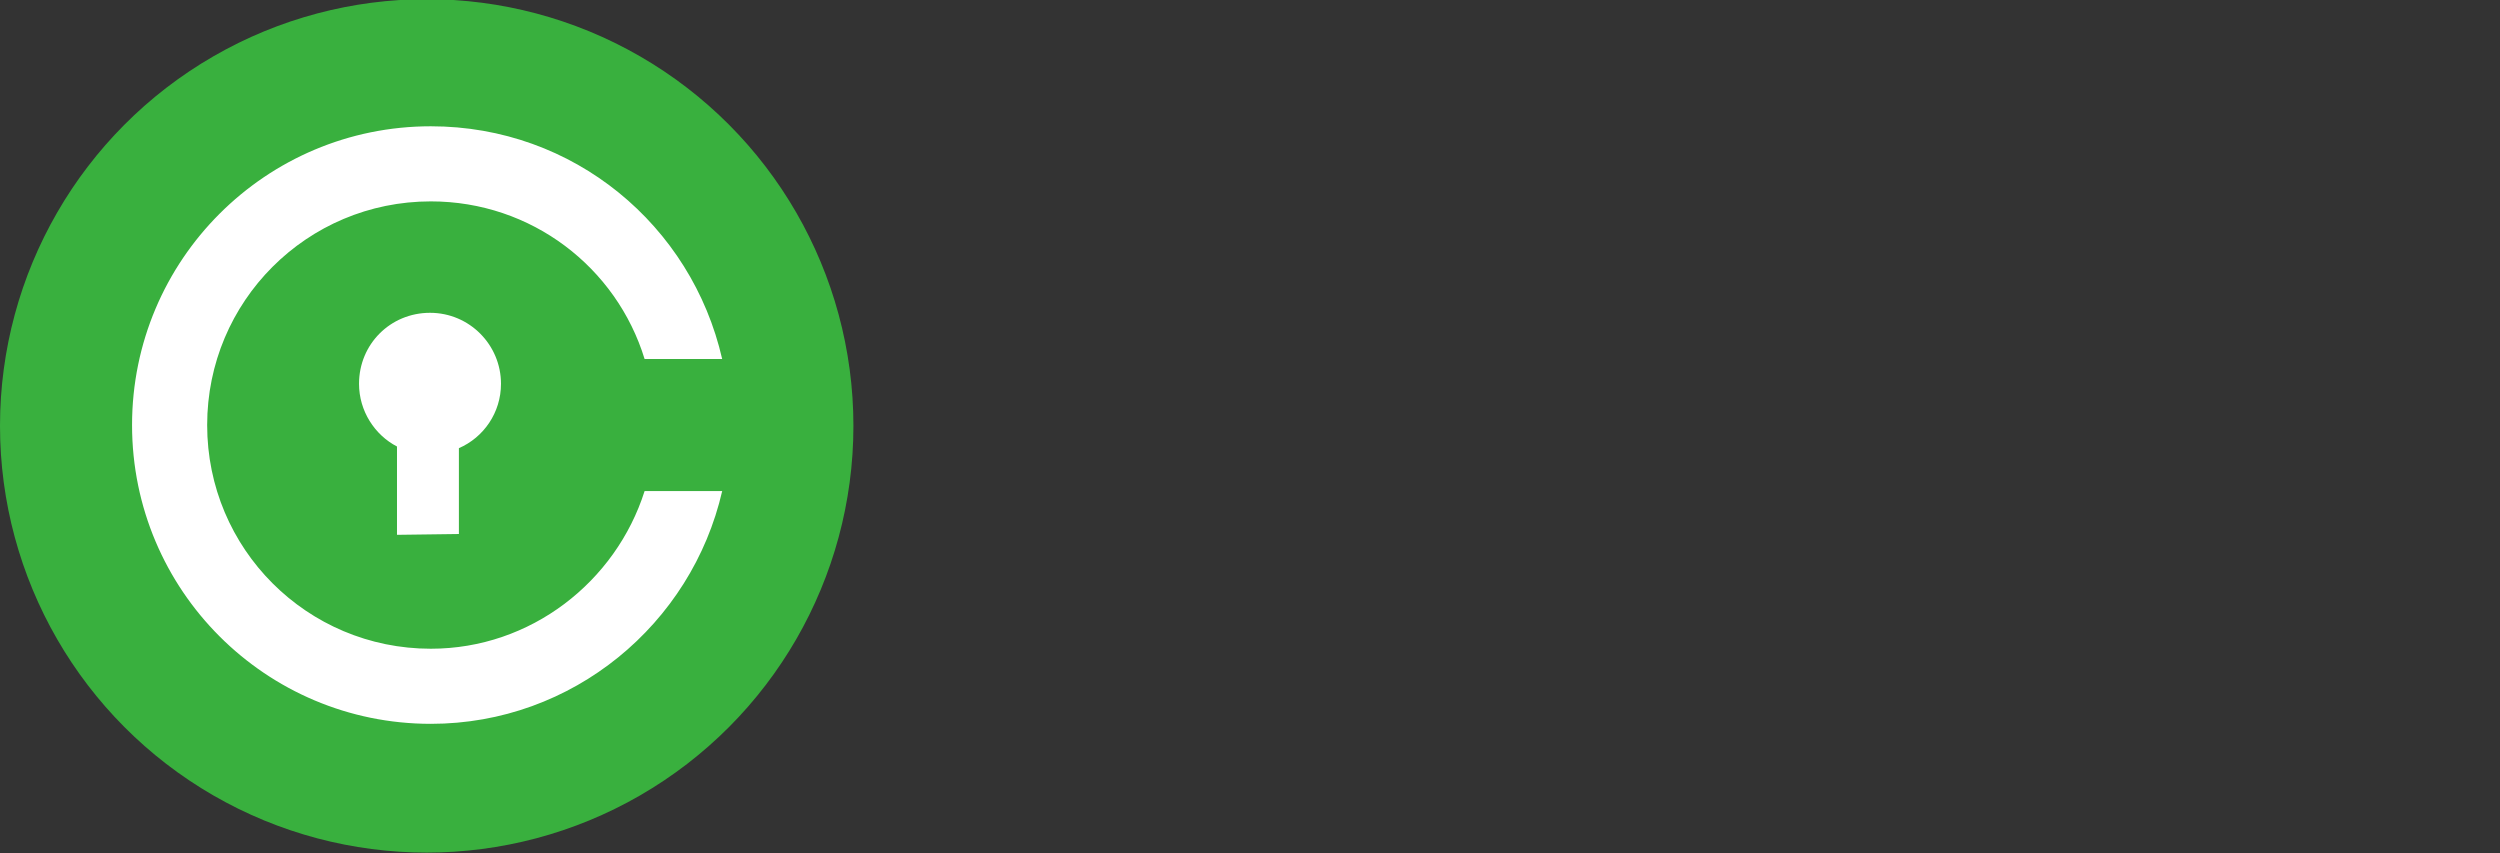 <?xml version="1.0" encoding="utf-8"?>
<!-- Generator: Adobe Illustrator 21.1.0, SVG Export Plug-In . SVG Version: 6.00 Build 0)  -->
<svg version="1.1" id="Layer_1" xmlns="http://www.w3.org/2000/svg" xmlns:xlink="http://www.w3.org/1999/xlink" x="0px" y="0px"
	 viewBox="0 0 302.9 103.4" style="enable-background:new 0 0 302.9 103.4;" xml:space="preserve">
<rect x="0" y="0" width="302.9" height="103.4" fill="#333333" stroke="none"/>
<style type="text/css">
	.st0{fill:#39B03E;}
	.st1{fill:#FFFFFF;}
</style>
<circle id="bg" class="st0" cx="51.7" cy="51.6" r="51.7"/>
<g id="civic">
	<path class="st1" d="M52.2,78.6c-15,0-27.1-12.1-27.1-27.1c0-15,12.1-27.1,27.1-27.1c12.2,0,22.5,8,25.9,19.1h9.4
		c-3.7-16.2-18-28.2-35.3-28.2c-20,0-36.2,16.2-36.2,36.2s16.2,36.2,36.2,36.2c17.2,0,31.6-12.1,35.3-28.2h-9.4
		C74.6,70.5,64.3,78.6,52.2,78.6z"/>
	<path class="st1" d="M55.6,64.7V54.3c3-1.3,5.1-4.3,5.1-7.8c0-4.7-3.8-8.6-8.6-8.6s-8.6,3.8-8.6,8.6c0,3.3,1.9,6.2,4.6,7.6v10.7
		L55.6,64.7L55.6,64.7z"/>
</g>
</svg>
